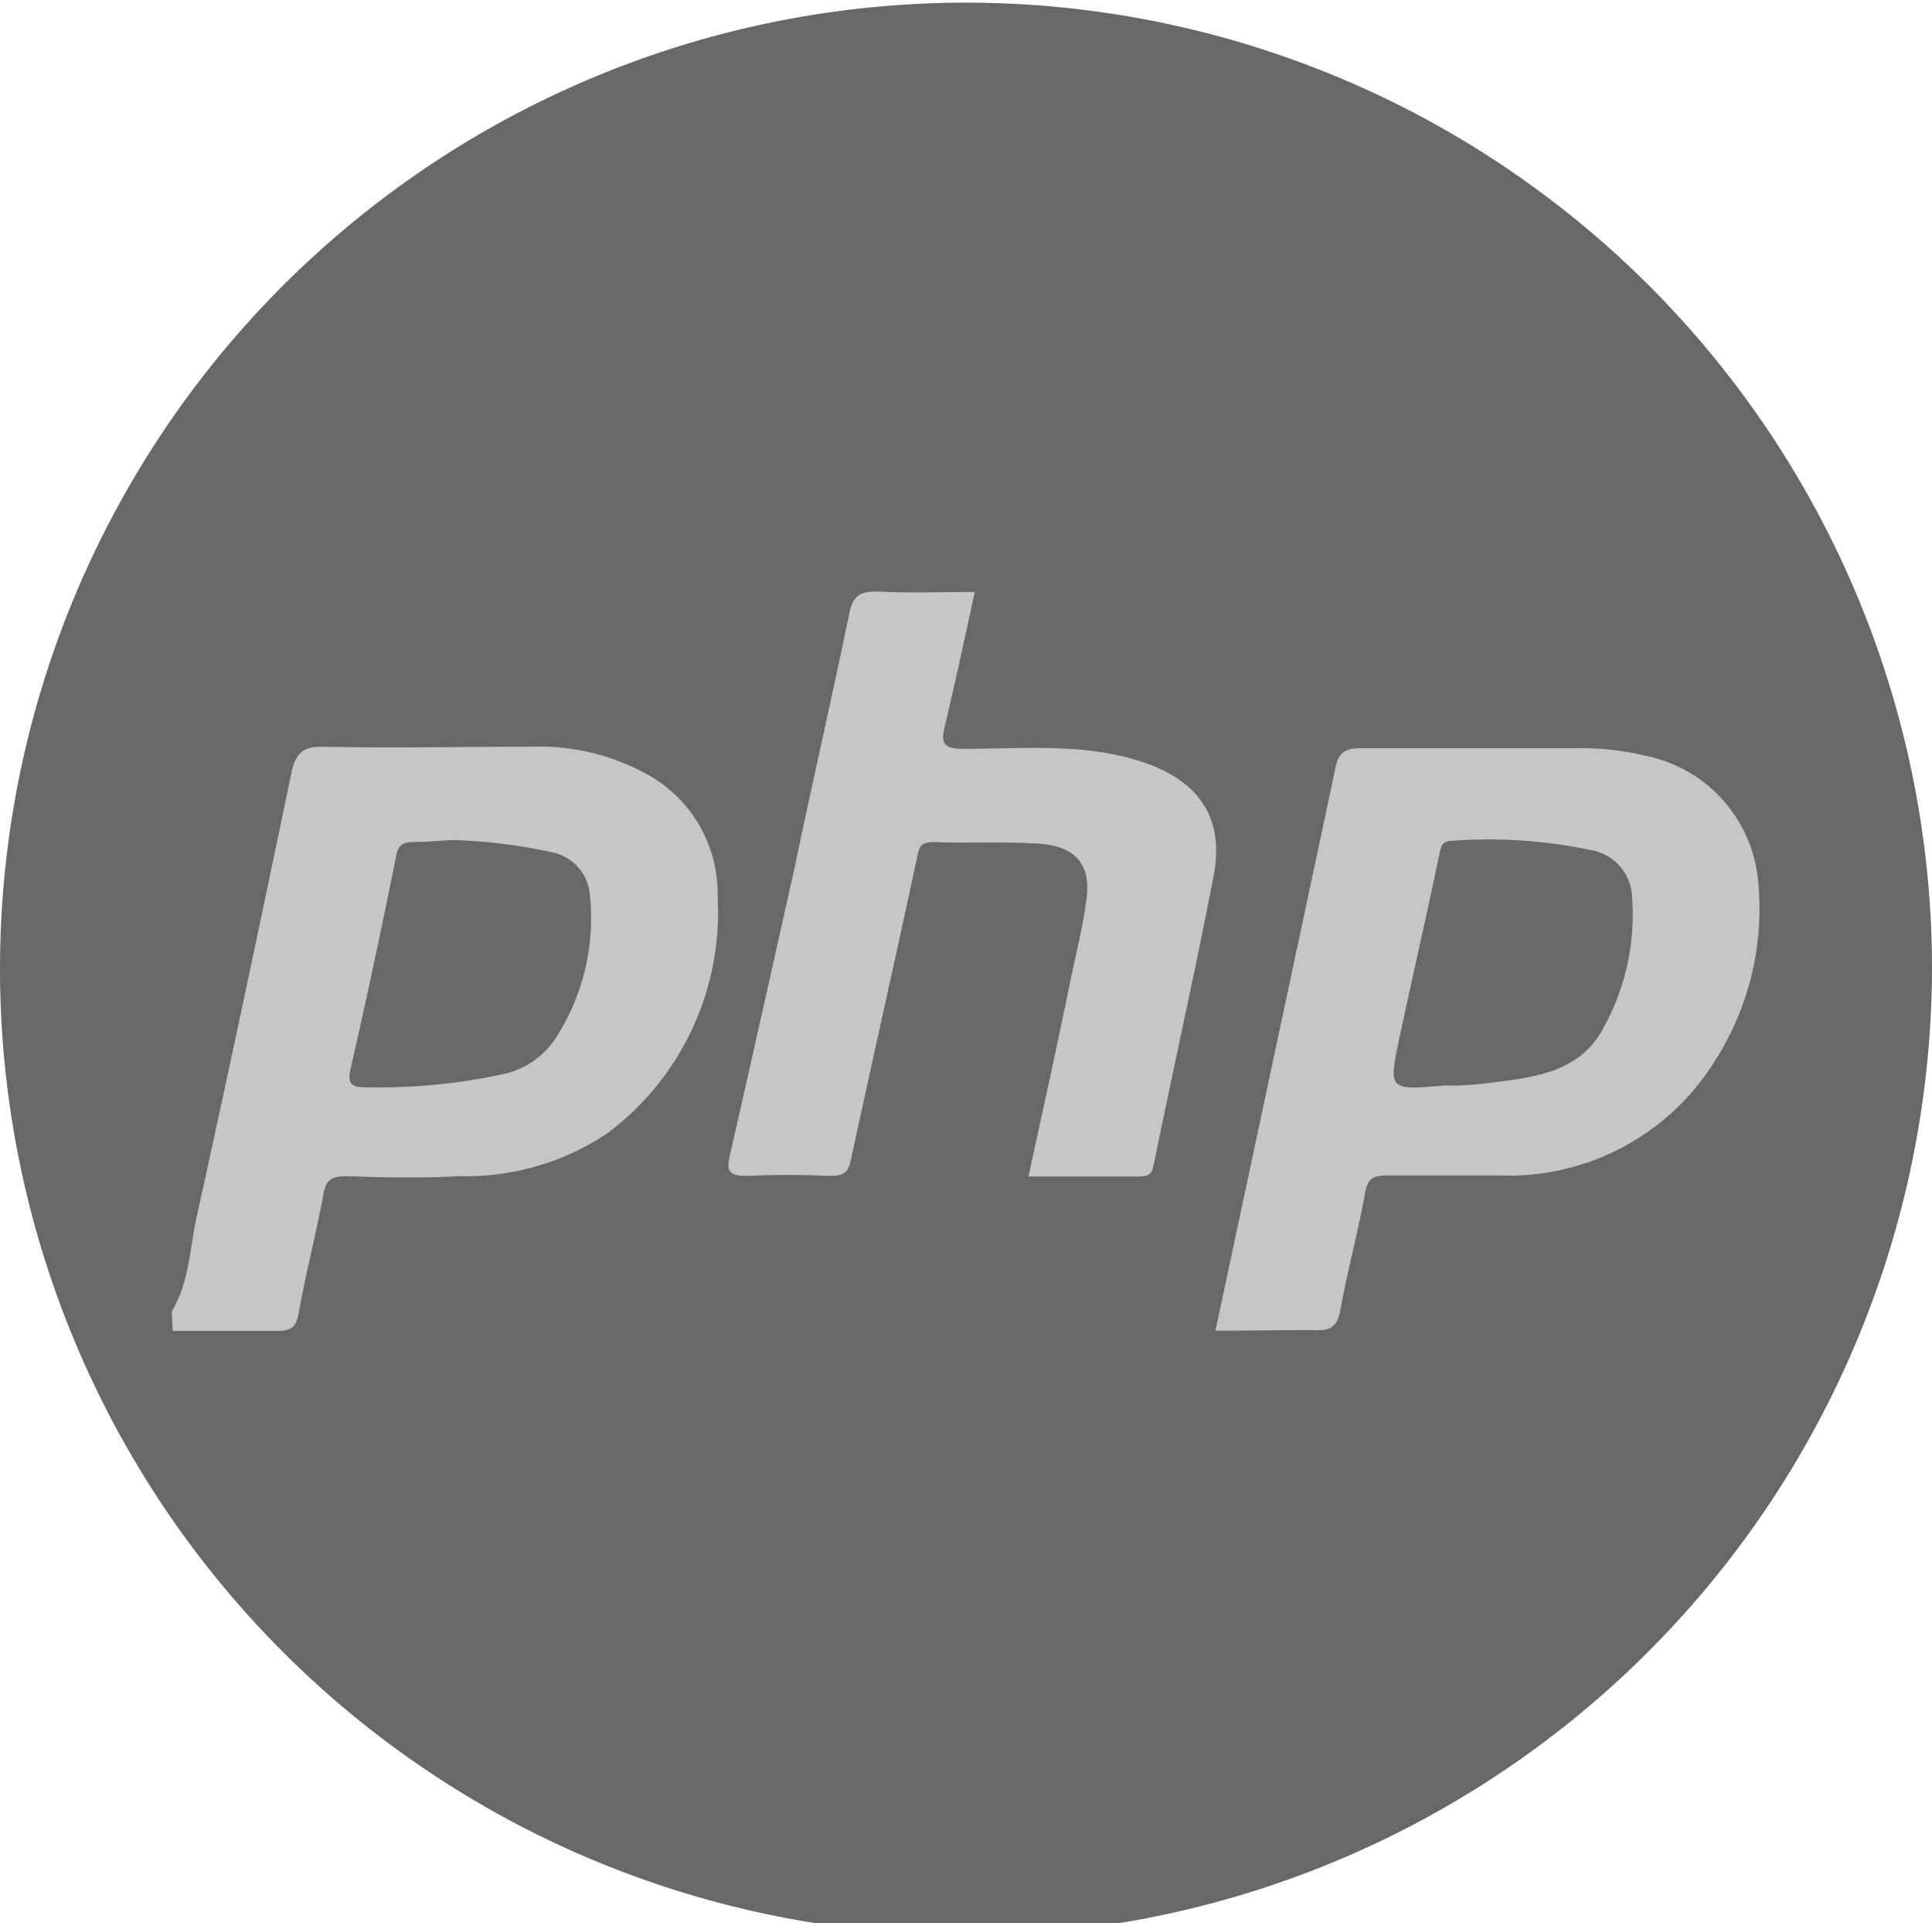 <svg id="Livello_1" data-name="Livello 1" xmlns="http://www.w3.org/2000/svg" viewBox="0 0 90 89.57"><defs><style>.cls-1{fill:#686867;}.cls-2{fill:#c6c6c6;}</style></defs><path class="cls-1" d="M90,45.25A45,45,0,1,0,37.9,89.78V58.2L64,58l.2-13.55-26.2.8v-10C38,24,44.7,17.75,55,17.75a68.64,68.64,0,0,1,10.1.9l-6.5-3.89-8-6.17c-5.6,0-24.4,35.46-24.4,39.05l25.9-2.39L37.6,57.8l.3,32H52.1A45.16,45.16,0,0,0,90,45.25" transform="translate(0 -0.22)"/><g id="Livello_2" data-name="Livello 2"><g id="Capa_1" data-name="Capa 1"><path class="cls-2" d="M8,61.3c.83-1.37.83-2.93,1.16-4.39,1.53-6.94,3-13.88,4.44-20.82C13.8,35.32,14.1,35,15,35c3.24.07,6.47,0,9.71,0a10.4,10.4,0,0,1,5.35,1.24A6.33,6.33,0,0,1,33.43,42,12.84,12.84,0,0,1,28.3,53a11.81,11.81,0,0,1-6.9,2c-1.73.1-3.48.07-5.22,0-.69,0-1,.15-1.11.83-.35,1.87-.83,3.73-1.17,5.61-.12.62-.36.77-1,.77-1.61,0-3.23,0-4.85,0Zm13.2-21.95c-.5,0-1.22.09-1.95.09-.51,0-.7.17-.79.62q-1,5-2.14,10c-.12.57,0,.81.7.8a27.25,27.25,0,0,0,6.37-.6,3.87,3.87,0,0,0,2.49-1.68,10.28,10.28,0,0,0,1.6-6.67,2.2,2.2,0,0,0-1.8-2A24.9,24.9,0,0,0,21.24,39.35Z" transform="translate(0 -0.22)"/><path class="cls-2" d="M56.62,62.2c1.88-8.83,3.75-17.55,5.6-26.26.14-.67.46-.88,1.21-.87,3.27,0,6.55,0,9.83,0a13.17,13.17,0,0,1,3.48.37,6.56,6.56,0,0,1,5.18,6.07,13.08,13.08,0,0,1-2,8.07,11.29,11.29,0,0,1-10,5.39H64.6c-.65,0-.88.16-1,.77-.33,1.84-.83,3.66-1.16,5.49-.13.77-.46,1-1.25.94C59.73,62.17,58.23,62.2,56.62,62.2ZM67.29,50.78a12.26,12.26,0,0,0,1.82-.09c2.21-.27,4.49-.44,5.62-2.66a10.87,10.87,0,0,0,1.3-6,2.31,2.31,0,0,0-2-2.23,23,23,0,0,0-6.36-.42c-.51,0-.54.28-.62.64-.61,2.9-1.27,5.79-1.89,8.68C64.69,51,64.71,51,67.29,50.78Z" transform="translate(0 -0.22)"/><path class="cls-2" d="M45.41,27.79C44.93,30,44.5,32,44,34.1c-.19.77,0,1,.89,1,2.62,0,5.27-.26,7.84.46,3,.84,4.36,2.61,3.8,5.49-.86,4.47-1.89,9-2.79,13.44-.09.46-.3.53-.72.53H47.91c.69-3.16,1.37-6.25,2-9.35.26-1.21.56-2.41.71-3.63.2-1.6-.56-2.43-2.29-2.53s-3.23,0-4.86-.07c-.65,0-.67.32-.76.78-1,4.65-2.06,9.34-3.07,14-.12.6-.3.77-1,.77-1.3-.06-2.59-.06-3.89,0-.83,0-.9-.27-.76-.91C35,49.65,36,45.17,37,40.71c.83-4,1.76-8,2.58-12,.18-.75.48-.94,1.28-.94C42.32,27.85,43.83,27.79,45.41,27.79Z" transform="translate(0 -0.22)"/></g></g></svg>